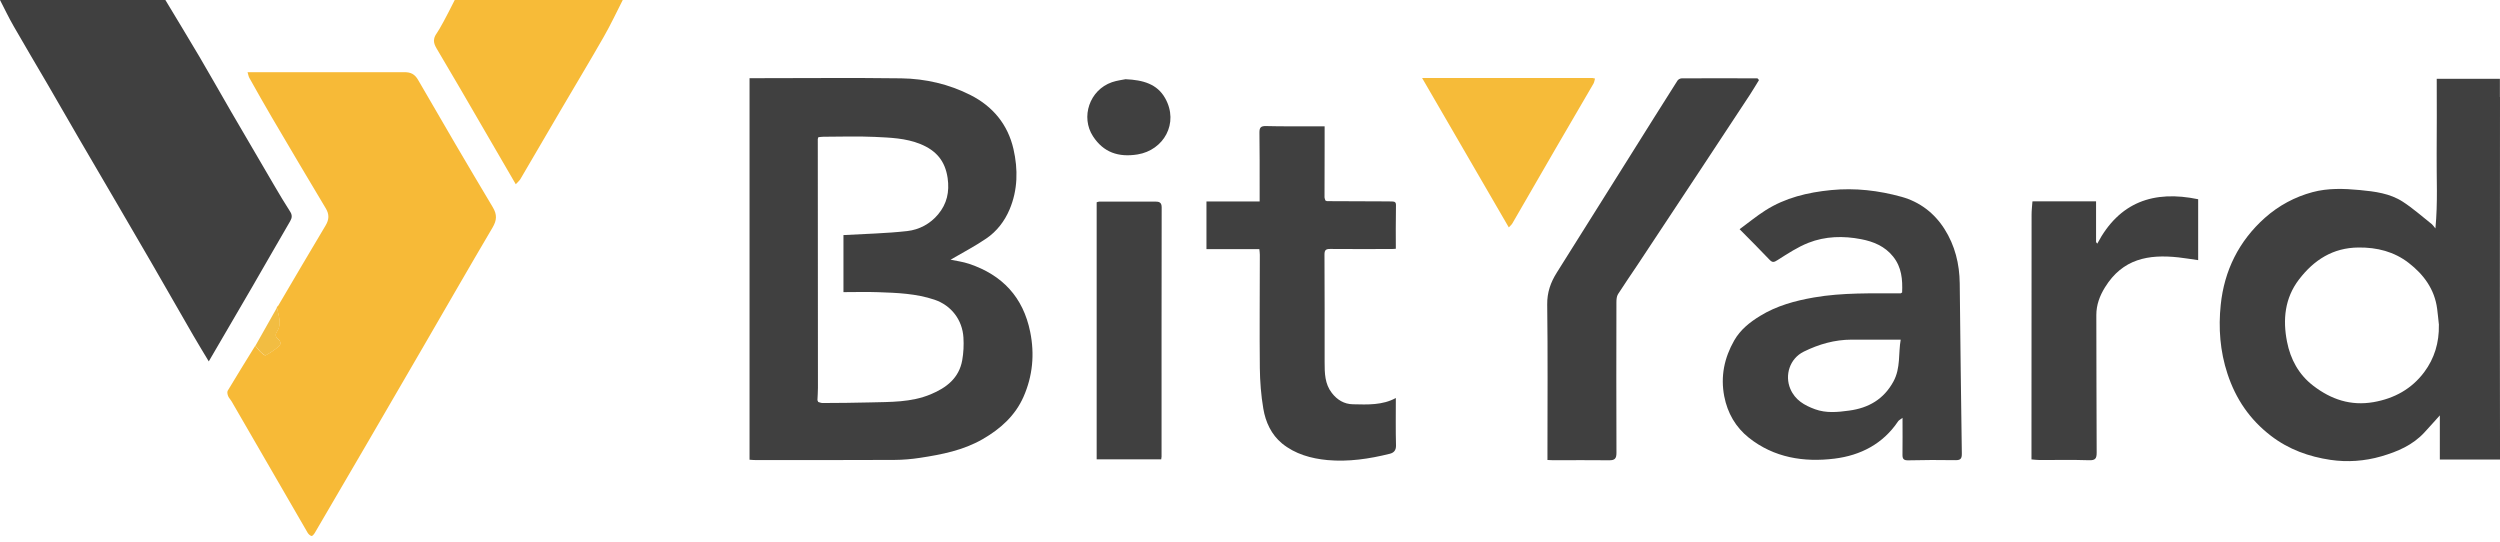 <svg width="120" height="26" viewBox="0 0 120 26" fill="none" xmlns="http://www.w3.org/2000/svg">
<g clip-path="url(#clip0_1128_1911)">
<path d="M7.938 0C8.483 0.909 9.037 1.813 9.575 2.726C10.091 3.604 10.59 4.493 11.101 5.373C11.79 6.559 12.485 7.745 13.179 8.929C13.42 9.341 13.666 9.751 13.924 10.153C14.03 10.317 14.025 10.45 13.928 10.616C13.309 11.677 12.701 12.747 12.084 13.81C11.407 14.977 10.725 16.141 10.021 17.347C9.756 16.903 9.503 16.493 9.264 16.079C8.599 14.929 7.943 13.777 7.278 12.627C6.733 11.684 6.183 10.744 5.634 9.804C5.019 8.751 4.402 7.702 3.789 6.648C3.286 5.783 2.789 4.913 2.285 4.047C1.745 3.122 1.196 2.201 0.663 1.27C0.424 0.856 0.219 0.424 0 0C2.647 0 5.294 0 7.938 0Z" fill="#404040"/>
<path d="M29.892 -3.07996e-05C29.59 0.591 29.311 1.191 28.98 1.767C28.32 2.924 27.63 4.064 26.958 5.214C26.3 6.337 25.644 7.466 24.983 8.589C24.928 8.683 24.837 8.755 24.757 8.844C24.207 7.9 23.679 6.988 23.151 6.08C22.421 4.824 21.695 3.565 20.951 2.317C20.869 2.177 20.825 2.056 20.83 1.936C20.837 1.772 20.924 1.656 20.953 1.613C21.114 1.381 21.401 0.849 21.828 -0.002H29.887L29.892 -3.07996e-05Z" fill="#F7BB38"/>
<path d="M35.978 22.064V3.753C36.087 3.753 36.183 3.753 36.282 3.753C38.608 3.753 40.932 3.729 43.258 3.76C44.42 3.777 45.553 4.038 46.59 4.566C47.658 5.108 48.376 5.976 48.646 7.152C48.87 8.131 48.856 9.119 48.458 10.057C48.222 10.614 47.846 11.106 47.342 11.448C46.795 11.822 46.202 12.128 45.628 12.465C45.898 12.523 46.221 12.564 46.522 12.665C48.116 13.203 49.111 14.264 49.449 15.929C49.668 17.009 49.567 18.048 49.131 19.041C48.733 19.948 48.022 20.589 47.161 21.083C46.233 21.616 45.209 21.816 44.169 21.975C43.76 22.038 43.343 22.074 42.931 22.076C40.715 22.086 38.5 22.084 36.287 22.084C36.19 22.084 36.092 22.074 35.981 22.067L35.978 22.064ZM39.266 19.292C39.339 19.311 39.409 19.345 39.481 19.345C40.24 19.34 41 19.338 41.759 19.316C42.74 19.29 43.731 19.319 44.666 18.93C45.433 18.612 46.035 18.147 46.187 17.289C46.25 16.934 46.267 16.561 46.245 16.202C46.194 15.36 45.669 14.661 44.857 14.386C43.979 14.09 43.066 14.056 42.154 14.025C41.607 14.005 41.057 14.022 40.486 14.022V11.284C41.53 11.224 42.545 11.204 43.548 11.091C44.121 11.026 44.652 10.746 45.032 10.286C45.452 9.782 45.582 9.213 45.486 8.543C45.365 7.716 44.929 7.22 44.179 6.914C43.471 6.627 42.723 6.607 41.986 6.571C41.166 6.533 40.342 6.562 39.522 6.564C39.438 6.564 39.353 6.578 39.281 6.586C39.266 6.636 39.254 6.656 39.254 6.675C39.254 10.655 39.259 14.635 39.261 18.615C39.261 18.812 39.245 19.012 39.237 19.21C39.249 19.237 39.261 19.263 39.274 19.29L39.266 19.292Z" fill="#404040"/>
<path d="M13.35 14.681C14.107 13.393 14.861 12.106 15.628 10.824C15.799 10.539 15.811 10.291 15.638 10.002C14.767 8.55 13.907 7.092 13.049 5.634C12.68 5.007 12.325 4.373 11.969 3.739C11.928 3.669 11.918 3.58 11.882 3.464C12.195 3.464 12.465 3.464 12.733 3.464C14.958 3.464 17.18 3.471 19.405 3.464C19.719 3.464 19.907 3.556 20.071 3.84C21.25 5.884 22.443 7.921 23.653 9.946C23.867 10.305 23.848 10.573 23.643 10.922C22.52 12.825 21.421 14.743 20.312 16.652C19.413 18.203 18.511 19.75 17.61 21.3C16.778 22.727 15.946 24.154 15.11 25.579C15.073 25.642 14.992 25.738 14.953 25.729C14.881 25.709 14.806 25.637 14.765 25.569C13.545 23.47 12.33 21.365 11.115 19.263C11.065 19.176 10.988 19.104 10.951 19.015C10.92 18.935 10.893 18.817 10.93 18.755C11.364 18.031 11.807 17.316 12.251 16.597C12.335 16.698 12.412 16.807 12.506 16.896C12.579 16.966 12.709 17.079 12.75 17.055C12.974 16.932 13.191 16.788 13.384 16.621C13.507 16.515 13.47 16.375 13.338 16.264C13.184 16.137 13.215 16.016 13.326 15.855C13.405 15.736 13.427 15.556 13.417 15.406C13.401 15.187 13.333 14.972 13.287 14.755L13.29 14.748C13.306 14.724 13.323 14.702 13.34 14.678L13.35 14.681Z" fill="#F7BA37"/>
<path d="M120 4.657C120 8.353 119.995 12.048 119.993 15.746C119.993 17.503 119.998 19.263 120 21.02V22.059H117.112V19.938C116.84 20.239 116.611 20.5 116.374 20.755C115.813 21.365 115.085 21.676 114.306 21.903C113.503 22.137 112.667 22.192 111.864 22.074C110.837 21.922 109.861 21.577 109.005 20.919C107.986 20.136 107.318 19.15 106.92 17.945C106.561 16.86 106.479 15.739 106.595 14.63C106.763 12.993 107.465 11.569 108.716 10.455C109.374 9.869 110.155 9.45 111.001 9.223C111.736 9.025 112.501 9.049 113.27 9.122C114 9.192 114.716 9.281 115.335 9.683C115.827 10.002 116.268 10.397 116.729 10.761C116.772 10.795 116.804 10.848 116.9 10.966C117.02 9.705 116.948 8.534 116.96 7.364C116.972 6.181 116.963 4.997 116.963 3.782H119.995V4.66L120 4.657ZM117.069 15.604C117.04 15.341 117.018 15.078 116.982 14.816C116.859 13.883 116.341 13.181 115.62 12.622C114.918 12.077 114.101 11.872 113.212 11.88C111.975 11.889 111.066 12.482 110.35 13.417C109.666 14.312 109.569 15.346 109.777 16.402C109.941 17.243 110.338 17.981 111.04 18.518C111.893 19.172 112.831 19.492 113.93 19.302C114.935 19.126 115.762 18.665 116.362 17.863C116.854 17.204 117.083 16.438 117.066 15.604H117.069Z" fill="#404040"/>
<path d="M91.302 14.034C91.328 13.42 91.282 12.829 90.87 12.316C90.475 11.819 89.923 11.595 89.34 11.482C88.486 11.315 87.616 11.335 86.804 11.655C86.283 11.86 85.806 12.178 85.328 12.48C85.164 12.583 85.085 12.624 84.938 12.468C84.487 11.99 84.017 11.525 83.501 11.002C83.911 10.701 84.309 10.373 84.74 10.098C85.697 9.491 86.765 9.235 87.893 9.124C89.05 9.011 90.174 9.143 91.273 9.447C92.143 9.688 92.847 10.223 93.334 10.99C93.838 11.783 94.057 12.668 94.067 13.605C94.096 16.327 94.127 19.046 94.168 21.768C94.173 22.021 94.103 22.093 93.85 22.088C93.098 22.074 92.346 22.079 91.596 22.096C91.379 22.1 91.316 22.03 91.319 21.826C91.328 21.264 91.321 20.702 91.321 20.056C91.205 20.145 91.14 20.174 91.109 20.223C90.383 21.307 89.306 21.859 88.059 22.014C86.584 22.197 85.152 21.97 83.947 21.013C83.313 20.509 82.92 19.83 82.763 19.02C82.58 18.063 82.766 17.178 83.241 16.344C83.535 15.828 83.986 15.469 84.487 15.163C85.28 14.676 86.16 14.437 87.069 14.278C88.45 14.039 89.843 14.085 91.237 14.08C91.258 14.066 91.282 14.051 91.304 14.037L91.302 14.034ZM91.232 16.303C90.424 16.303 89.65 16.303 88.874 16.303C88.064 16.305 87.31 16.52 86.584 16.877C85.902 17.212 85.659 18.012 85.936 18.665C86.165 19.205 86.611 19.456 87.122 19.644C87.657 19.839 88.207 19.784 88.756 19.709C89.696 19.584 90.424 19.16 90.887 18.308C91.237 17.665 91.116 16.956 91.234 16.303H91.232Z" fill="#404040"/>
<path d="M63.696 9.655C64.677 9.659 65.66 9.662 66.641 9.667C67.032 9.667 67.015 9.667 67.005 10.05C66.991 10.672 67 11.294 67 11.94C66.979 11.94 66.902 11.952 66.822 11.952C65.829 11.952 64.838 11.961 63.845 11.95C63.623 11.947 63.575 12.022 63.575 12.224C63.582 13.945 63.585 15.667 63.582 17.388C63.582 17.911 63.589 18.427 63.929 18.863C64.18 19.189 64.513 19.396 64.934 19.405C65.646 19.422 66.362 19.454 67 19.104C67 19.868 66.988 20.623 67.008 21.377C67.015 21.618 66.902 21.734 66.706 21.782C65.725 22.026 64.727 22.175 63.72 22.084C62.934 22.011 62.16 21.794 61.538 21.286C61.025 20.864 60.745 20.256 60.639 19.615C60.53 18.974 60.48 18.316 60.472 17.665C60.453 15.855 60.472 14.044 60.472 12.232C60.472 12.145 60.458 12.058 60.448 11.957H57.91V9.669H60.463C60.463 9.411 60.463 9.187 60.463 8.963C60.463 8.097 60.465 7.232 60.453 6.367C60.451 6.123 60.516 6.044 60.779 6.051C61.55 6.072 62.321 6.06 63.093 6.063C63.242 6.063 63.389 6.063 63.582 6.063C63.582 6.405 63.582 6.709 63.582 7.015C63.582 7.83 63.577 8.647 63.577 9.462C63.577 9.515 63.604 9.57 63.618 9.623C63.642 9.633 63.669 9.645 63.693 9.655H63.696Z" fill="#404040"/>
<path d="M74.278 22.072V21.72C74.278 19.352 74.297 16.985 74.266 14.618C74.259 14.035 74.43 13.555 74.726 13.085C75.903 11.219 77.074 9.348 78.246 7.48C79 6.277 79.755 5.072 80.517 3.872C80.553 3.814 80.649 3.761 80.719 3.761C81.932 3.753 83.142 3.756 84.354 3.761C84.369 3.761 84.381 3.787 84.431 3.843C84.296 4.062 84.154 4.303 84.002 4.537C83.229 5.713 82.452 6.89 81.676 8.066C80.654 9.611 79.632 11.159 78.608 12.704C78.294 13.177 77.969 13.642 77.665 14.119C77.597 14.227 77.588 14.382 77.588 14.517C77.583 16.925 77.581 19.331 77.59 21.739C77.59 22.016 77.506 22.096 77.236 22.093C76.344 22.081 75.452 22.091 74.56 22.091C74.481 22.091 74.403 22.084 74.276 22.079L74.278 22.072Z" fill="#404040"/>
<path d="M97.618 9.664H100.611V11.619C100.631 11.646 100.65 11.67 100.669 11.696C101.72 9.7 103.374 9.119 105.512 9.563V12.487C105.172 12.439 104.869 12.388 104.565 12.354C103.126 12.198 101.889 12.419 101.041 13.789C100.792 14.189 100.621 14.632 100.624 15.127C100.633 17.325 100.626 19.523 100.64 21.722C100.64 22.006 100.58 22.101 100.274 22.091C99.483 22.064 98.69 22.084 97.9 22.081C97.772 22.081 97.646 22.062 97.511 22.052C97.511 21.58 97.511 21.131 97.511 20.685C97.511 17.224 97.511 13.76 97.516 10.298C97.516 10.088 97.543 9.879 97.557 9.669L97.62 9.664H97.618Z" fill="#404040"/>
<path d="M55.738 22.047H52.64V9.71C52.679 9.7 52.725 9.676 52.771 9.676C53.663 9.676 54.554 9.674 55.446 9.676C55.627 9.676 55.76 9.703 55.76 9.949C55.752 13.938 55.755 17.925 55.755 21.915C55.755 21.944 55.748 21.973 55.738 22.05V22.047Z" fill="#404040"/>
<path d="M76.561 3.77C76.537 3.852 76.527 3.944 76.486 4.016C75.888 5.048 75.281 6.077 74.683 7.109C73.984 8.314 73.29 9.522 72.591 10.727C72.554 10.79 72.494 10.836 72.422 10.915C71.036 8.526 69.671 6.176 68.261 3.744C71.031 3.744 73.738 3.744 76.443 3.744C76.481 3.753 76.522 3.761 76.561 3.77Z" fill="#F6BB39"/>
<path d="M54.024 3.802C54.88 3.84 55.545 4.035 55.928 4.715C56.603 5.916 55.854 7.21 54.603 7.413C53.687 7.56 52.968 7.316 52.464 6.542C51.864 5.624 52.291 4.322 53.373 3.946C53.617 3.862 53.882 3.833 54.026 3.802H54.024Z" fill="#404040"/>
<path d="M13.294 14.758C13.34 14.975 13.408 15.189 13.425 15.409C13.437 15.558 13.415 15.739 13.333 15.857C13.222 16.019 13.191 16.137 13.345 16.267C13.475 16.375 13.514 16.518 13.391 16.624C13.198 16.79 12.981 16.935 12.757 17.058C12.716 17.079 12.586 16.966 12.514 16.898C12.419 16.807 12.342 16.698 12.258 16.599C12.605 15.987 12.95 15.375 13.297 14.76L13.294 14.758Z" fill="#F2BD42"/>
</g>
<defs>
<clipPath id="clip0_1128_1911">
<rect width="120" height="25.726" fill="white"/>
</clipPath>
</defs>
</svg>
